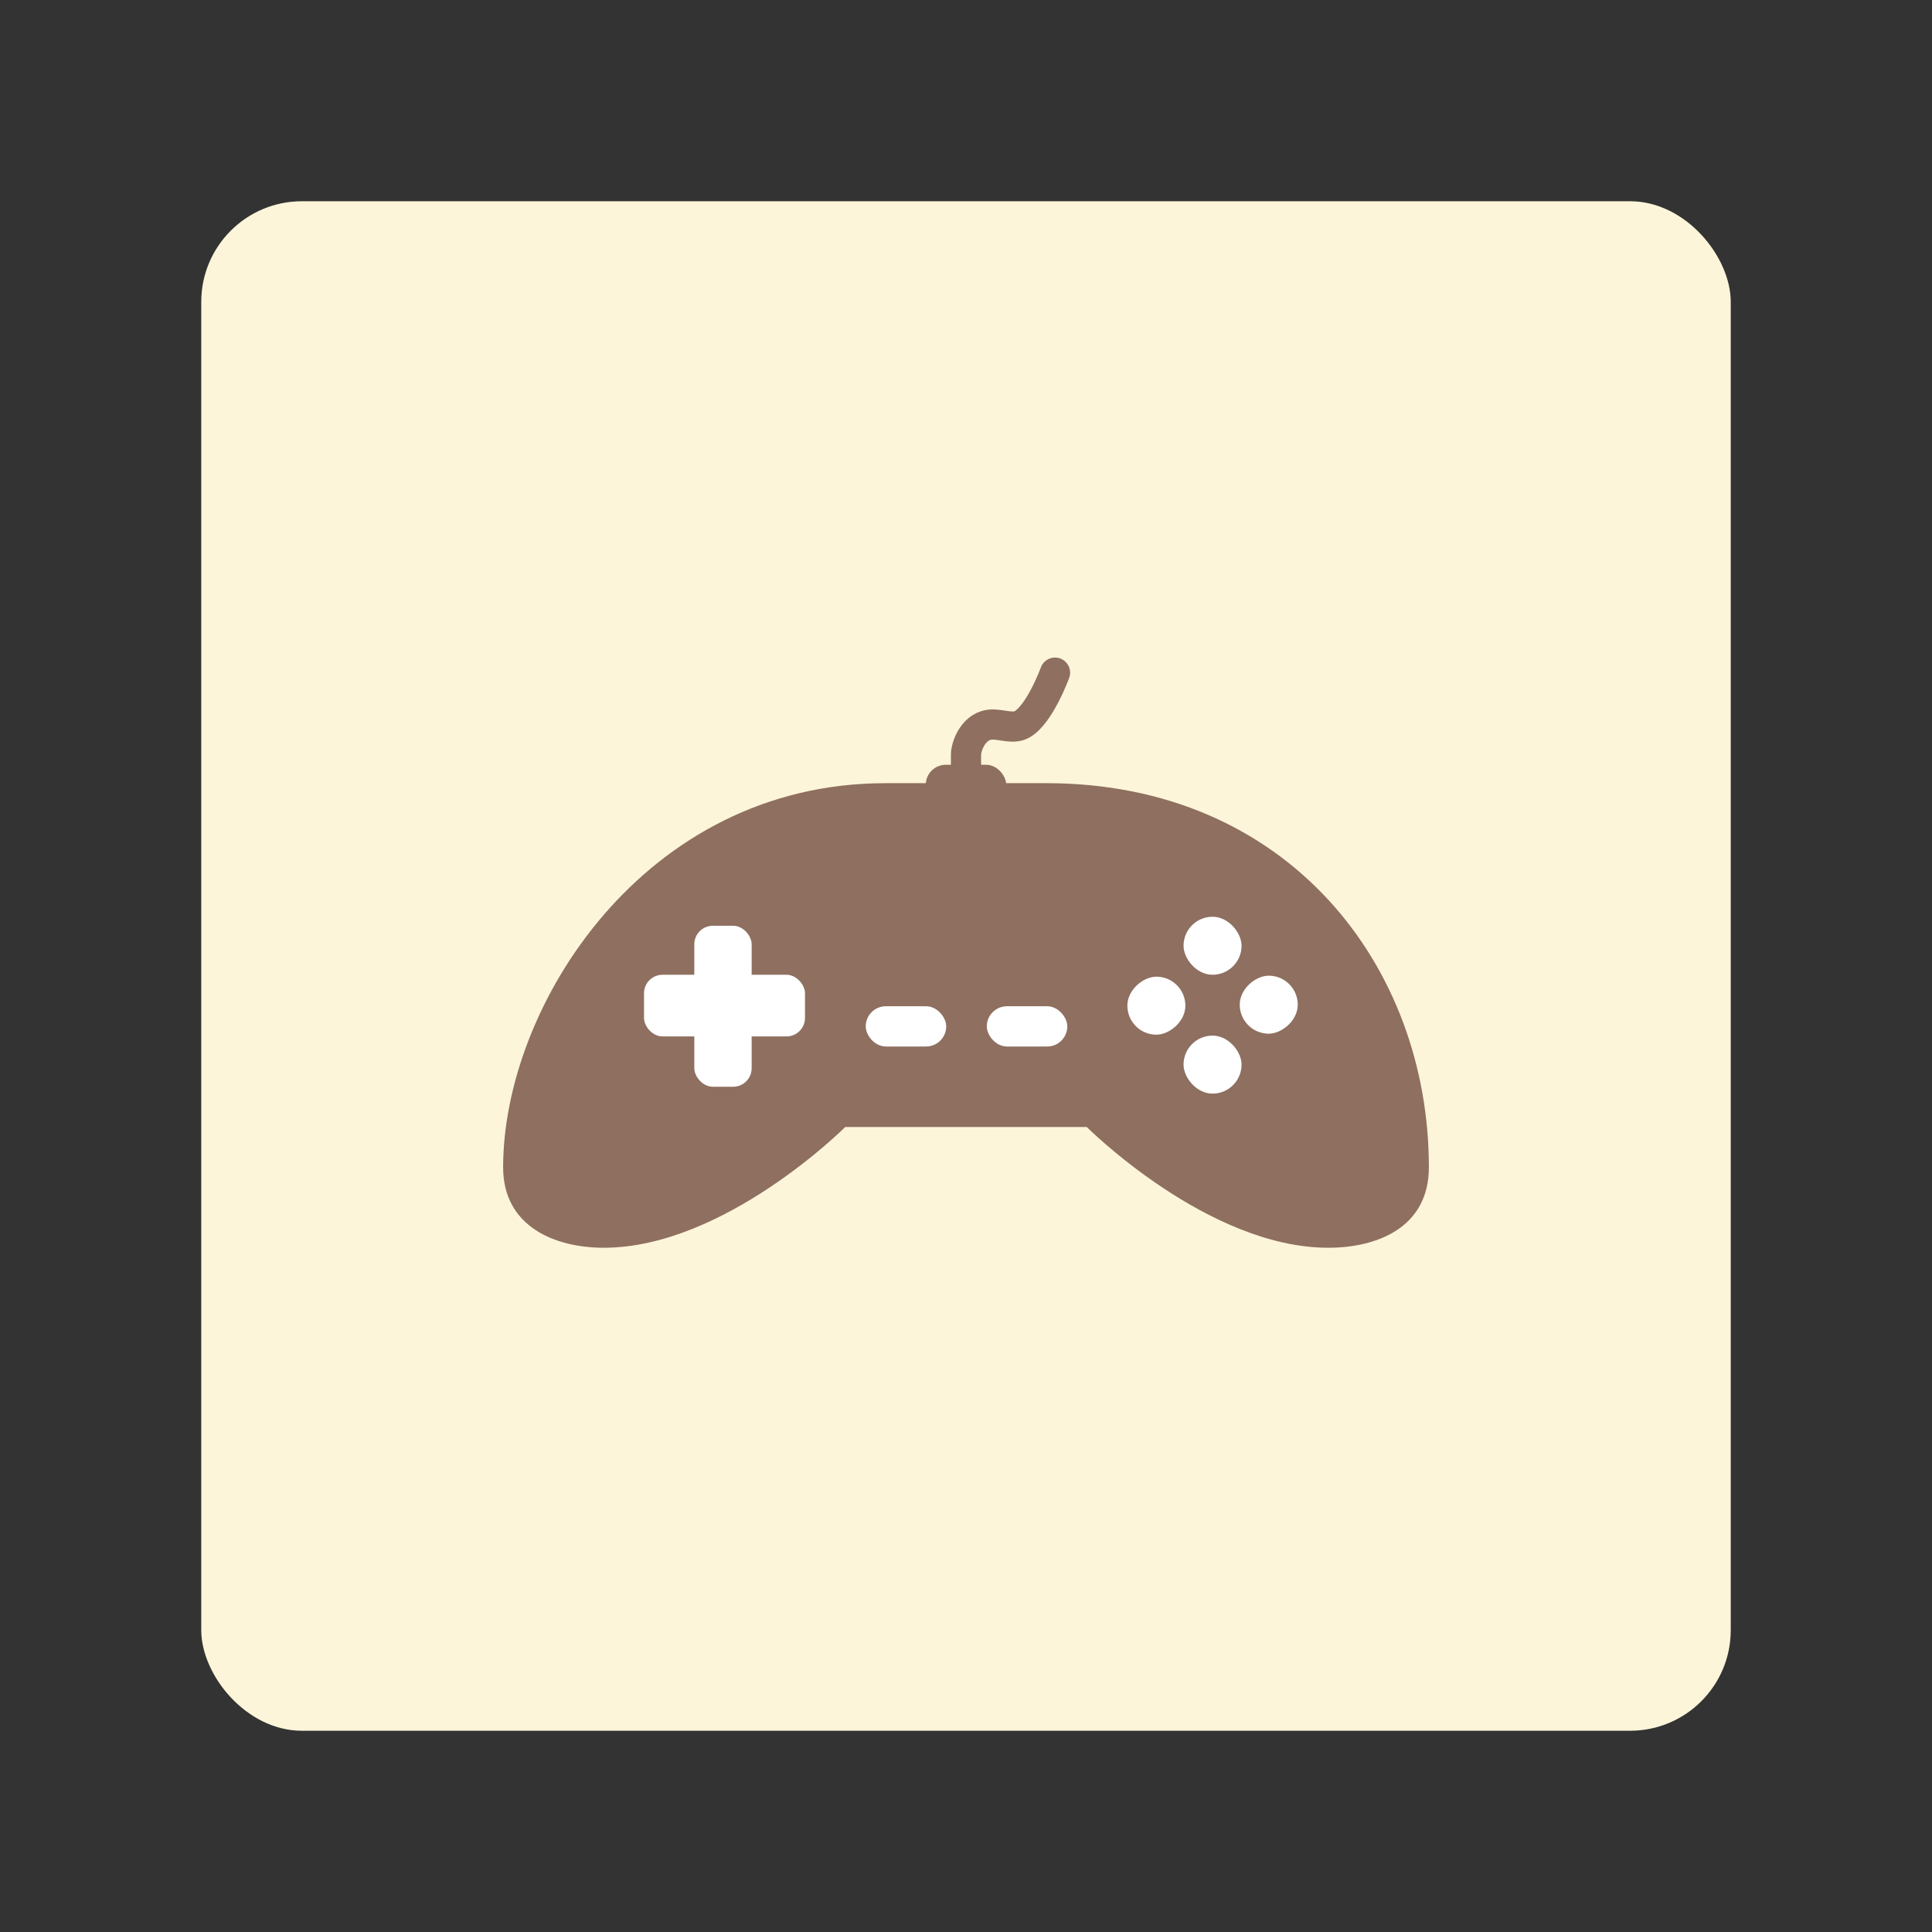 <?xml version="1.0" encoding="UTF-8" standalone="no"?>
<svg
   viewBox="0 0 192 192"
   version="1.1"
   id="svg16"
   sodipodi:docname="unipatcher.svg"
   inkscape:version="1.2 (dc2aedaf03, 2022-05-15)"
   xml:space="preserve"
   inkscape:export-filename="unipatcher.png"
   inkscape:export-xdpi="96"
   inkscape:export-ydpi="96"
   xmlns:inkscape="http://www.inkscape.org/namespaces/inkscape"
   xmlns:sodipodi="http://sodipodi.sourceforge.net/DTD/sodipodi-0.dtd"
   xmlns="http://www.w3.org/2000/svg"
   xmlns:svg="http://www.w3.org/2000/svg"
   xmlns:rdf="http://www.w3.org/1999/02/22-rdf-syntax-ns#"
   xmlns:cc="http://creativecommons.org/ns#"
   xmlns:dc="http://purl.org/dc/elements/1.1/"><rect x="0" y="0" width="192" height="192" fill="#333333" stroke="none"/><sodipodi:namedview
     pagecolor="#ffffff"
     bordercolor="#666666"
     borderopacity="1"
     objecttolerance="10"
     gridtolerance="10"
     guidetolerance="10"
     inkscape:pageopacity="0"
     inkscape:pageshadow="2"
     inkscape:window-width="1884"
     inkscape:window-height="1052"
     id="namedview18"
     showgrid="true"
     inkscape:zoom="0.61458334"
     inkscape:cx="-174.10169"
     inkscape:cy="165.9661"
     inkscape:window-x="36"
     inkscape:window-y="0"
     inkscape:window-maximized="1"
     inkscape:current-layer="svg16"
     inkscape:snap-global="false"
     inkscape:showpageshadow="0"
     inkscape:pagecheckerboard="0"
     inkscape:deskcolor="#d1d1d1"><inkscape:grid
       type="xygrid"
       id="grid827"
       spacingx="4"
       spacingy="4" /></sodipodi:namedview><defs
     id="defs4"><style
       id="style2">.a{fill:none;stroke:#b1b5bd;stroke-linecap:round;stroke-linejoin:round;isolation:isolate;opacity:0.63;}</style></defs><rect
     class="a"
     x="20"
     y="20"
     width="152"
     height="152"
     rx="10"
     id="rect6"
     style="fill:#fdf5d9;opacity:1;stroke:none;fill-opacity:1" /><path
     style="fill:#8e6f60"
     d="m 50,116 c 0,-16 14,-38.169 38,-38.169 5.333,0 10.667,0 16,0 24,0 38,18.169 38,38.169 0,6.028 -5.193,8 -10,8 -12,0 -24,-12 -24,-12 H 84 c 0,0 -12,12 -24,12 -4.807,0 -10,-2.074 -10,-8 z"
     id="path907"
     inkscape:connector-curvature="0"
     sodipodi:nodetypes="sssssccss" /><rect
     style="opacity:1;vector-effect:none;fill:#ffffff;fill-opacity:1;fill-rule:evenodd;paint-order:stroke fill markers"
     id="rect837"
     width="5.699"
     height="16"
     x="69"
     y="92"
     ry="1.843" /><rect
     style="opacity:1;vector-effect:none;fill:#ffffff;fill-opacity:1;fill-rule:evenodd;paint-order:stroke fill markers"
     id="rect839"
     width="16"
     height="6.13"
     x="64"
     y="96.87"
     ry="1.843" /><rect
     style="opacity:1;vector-effect:none;fill:#ffffff;fill-opacity:1;fill-rule:evenodd;stroke-width:0.893;paint-order:stroke fill markers"
     id="rect861"
     width="5.765"
     height="5.765"
     x="117.619"
     y="91.106"
     ry="2.883" /><rect
     style="opacity:1;vector-effect:none;fill:#ffffff;fill-opacity:1;fill-rule:evenodd;stroke-width:0.893;paint-order:stroke fill markers"
     id="rect861-4"
     width="5.765"
     height="5.765"
     x="117.619"
     y="102.917"
     ry="2.883" /><rect
     style="opacity:1;vector-effect:none;fill:#ffffff;fill-opacity:1;fill-rule:evenodd;stroke-width:0.893;paint-order:stroke fill markers"
     id="rect861-0"
     width="5.765"
     height="5.765"
     x="96.962"
     y="-128.968"
     ry="2.883"
     transform="rotate(90)" /><rect
     style="opacity:1;vector-effect:none;fill:#ffffff;fill-opacity:1;fill-rule:evenodd;stroke-width:0.893;paint-order:stroke fill markers"
     id="rect861-4-6"
     width="5.765"
     height="5.765"
     x="97.061"
     y="-117.801"
     ry="2.883"
     transform="rotate(90)" /><path
     style="fill:none;stroke:#8e6f60;stroke-width:3;stroke-linecap:round;stroke-linejoin:round;stroke-miterlimit:4;stroke-dasharray:none;stroke-opacity:1"
     d="m 96,77.932 c 0,0 0,-1.678 0,-2.949 C 96,74.168 96.765,72 98.644,72 c 0.966,0 2.051,0.463 2.898,0 1.79,-0.979 3.305,-5.153 3.305,-5.153"
     id="path911"
     inkscape:connector-curvature="0"
     sodipodi:nodetypes="csssc" /><rect
     style="opacity:1;vector-effect:none;fill:#8e6f60;fill-opacity:1;fill-rule:evenodd;paint-order:stroke fill markers"
     id="rect909"
     width="8"
     height="4"
     x="92"
     y="76"
     ry="2" /><rect
     style="opacity:1;vector-effect:none;fill:#ffffff;fill-opacity:1;fill-rule:evenodd;paint-order:stroke fill markers"
     id="rect913"
     width="8"
     height="4"
     x="86.034"
     y="100"
     ry="2" /><rect
     style="opacity:1;vector-effect:none;fill:#ffffff;fill-opacity:1;fill-rule:evenodd;paint-order:stroke fill markers"
     id="rect915"
     width="8"
     height="4"
     x="98.068"
     y="100"
     ry="2" /><g
     id="g2605"
     transform="translate(-18)"><rect
       class="a"
       x="38"
       y="-244"
       width="152"
       height="152"
       rx="10"
       id="rect6-3"
       style="isolation:isolate;fill:#98dc9a;stroke:none;stroke-linecap:round;stroke-linejoin:round" /><rect
       class="a"
       x="38"
       y="-244"
       width="152"
       height="152"
       rx="10"
       id="rect6-9-6"
       style="opacity:0.5;isolation:isolate;fill:#fdf5d9;stroke:none;stroke-linecap:round;stroke-linejoin:round" /><path
       style="fill:#8e6f60"
       d="m 68,-148 c 0,-16 14,-38.169 38,-38.169 5.333,0 10.667,0 16,0 24,0 38,18.169 38,38.169 0,6.028 -5.193,8 -10,8 -12,0 -24,-12 -24,-12 h -24 c 0,0 -12,12 -24,12 -4.807,0 -10,-2.074 -10,-8 z"
       id="path907-7"
       inkscape:connector-curvature="0"
       sodipodi:nodetypes="sssssccss" /><rect
       style="fill:#ffffff;fill-opacity:1;fill-rule:evenodd;paint-order:stroke fill markers"
       id="rect837-5"
       width="5.699"
       height="16"
       x="87"
       y="-172"
       ry="1.843" /><rect
       style="fill:#ffffff;fill-opacity:1;fill-rule:evenodd;paint-order:stroke fill markers"
       id="rect839-3"
       width="16"
       height="6.13"
       x="82"
       y="-167.13"
       ry="1.843" /><rect
       style="fill:#ffffff;fill-opacity:1;fill-rule:evenodd;stroke-width:0.893;paint-order:stroke fill markers"
       id="rect861-5"
       width="5.765"
       height="5.765"
       x="135.619"
       y="-172.894"
       ry="2.883" /><rect
       style="fill:#ffffff;fill-opacity:1;fill-rule:evenodd;stroke-width:0.893;paint-order:stroke fill markers"
       id="rect861-4-62"
       width="5.765"
       height="5.765"
       x="135.619"
       y="-161.083"
       ry="2.883" /><rect
       style="fill:#ffffff;fill-opacity:1;fill-rule:evenodd;stroke-width:0.893;paint-order:stroke fill markers"
       id="rect861-0-9"
       width="5.765"
       height="5.765"
       x="-167.038"
       y="-146.968"
       ry="2.883"
       transform="rotate(90)" /><rect
       style="fill:#ffffff;fill-opacity:1;fill-rule:evenodd;stroke-width:0.893;paint-order:stroke fill markers"
       id="rect861-4-6-1"
       width="5.765"
       height="5.765"
       x="-166.939"
       y="-135.801"
       ry="2.883"
       transform="rotate(90)" /><path
       style="fill:none;stroke:#8e6f60;stroke-width:3;stroke-linecap:round;stroke-linejoin:round;stroke-miterlimit:4;stroke-dasharray:none;stroke-opacity:1"
       d="m 114,-186.068 c 0,0 0,-1.678 0,-2.949 0,-0.815 0.765,-2.983 2.644,-2.983 0.966,0 2.051,0.463 2.898,0 1.79,-0.979 3.305,-5.153 3.305,-5.153"
       id="path911-2"
       inkscape:connector-curvature="0"
       sodipodi:nodetypes="csssc" /><rect
       style="fill:#8e6f60;fill-opacity:1;fill-rule:evenodd;paint-order:stroke fill markers"
       id="rect909-7"
       width="8"
       height="4"
       x="110"
       y="-188"
       ry="2" /><rect
       style="fill:#ffffff;fill-opacity:1;fill-rule:evenodd;paint-order:stroke fill markers"
       id="rect913-0"
       width="8"
       height="4"
       x="104.034"
       y="-164"
       ry="2" /><rect
       style="fill:#ffffff;fill-opacity:1;fill-rule:evenodd;paint-order:stroke fill markers"
       id="rect915-9"
       width="8"
       height="4"
       x="116.068"
       y="-164"
       ry="2" /></g></svg>
